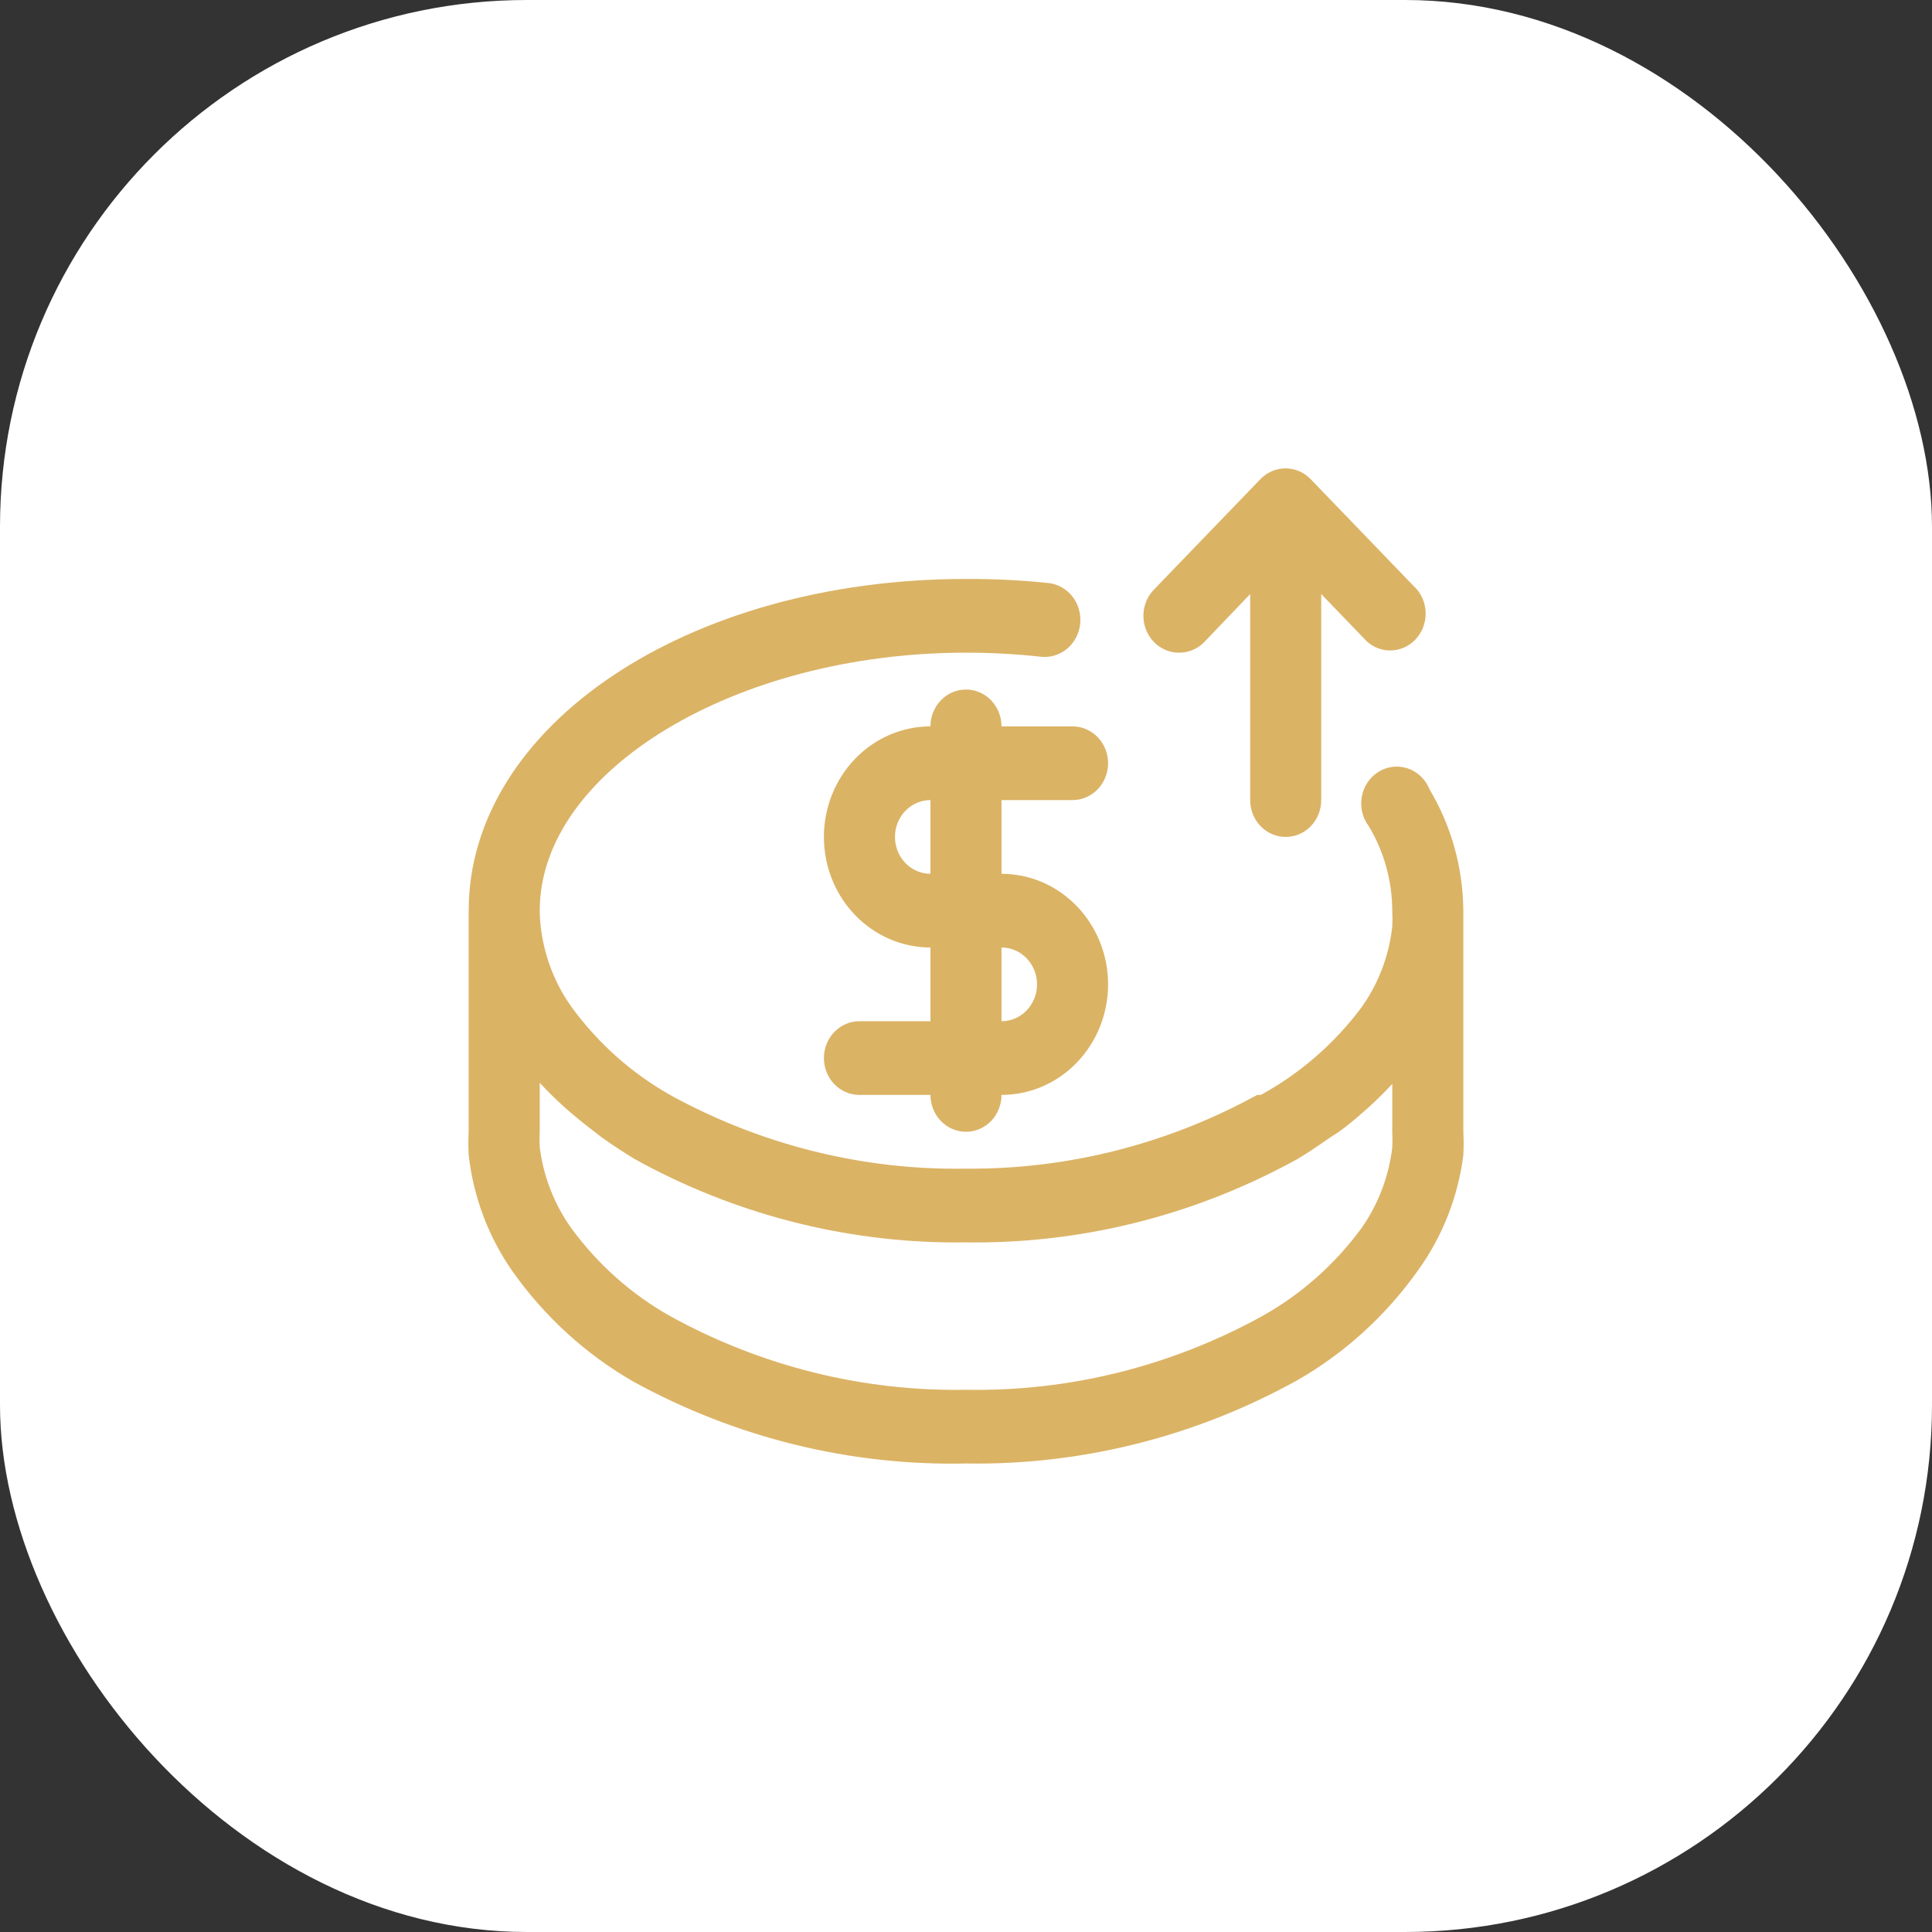 <svg width="66" height="66" viewBox="0 0 66 66" fill="none" xmlns="http://www.w3.org/2000/svg">
<rect x="0" y="0" width="66" height="66" fill="#333333" stroke="none"/>
<g id="Group 38359">
<g id="Group 37411">
<g id="Group 37370">
<g id="Group 37377">
<rect id="Rectangle 3201" width="66" height="66" rx="18" fill="white"/>
</g>
</g>
</g>
<g id="23">
<path id="Vector" d="M48.836 26.967C48.77 26.801 48.67 26.651 48.543 26.528C48.417 26.405 48.266 26.312 48.102 26.254C47.937 26.197 47.763 26.176 47.59 26.195C47.418 26.213 47.251 26.269 47.101 26.36C46.952 26.451 46.822 26.574 46.722 26.721C46.622 26.868 46.554 27.036 46.522 27.213C46.489 27.39 46.494 27.572 46.535 27.746C46.576 27.921 46.653 28.085 46.761 28.226C47.281 29.091 47.558 30.09 47.562 31.109C47.572 31.29 47.572 31.471 47.562 31.651C47.463 32.551 47.159 33.414 46.676 34.169L46.506 34.421C45.578 35.657 44.408 36.674 43.072 37.404H42.95L42.829 37.468C39.796 39.109 36.421 39.952 33 39.923C29.586 39.98 26.211 39.167 23.17 37.556L23.049 37.493L22.891 37.404C21.579 36.664 20.433 35.643 19.53 34.408L19.384 34.194C18.894 33.441 18.582 32.578 18.474 31.676C18.451 31.488 18.439 31.299 18.438 31.109C18.438 26.338 25.112 22.296 33 22.296C33.855 22.296 34.71 22.342 35.56 22.435C35.882 22.47 36.204 22.371 36.456 22.159C36.707 21.948 36.867 21.642 36.901 21.308C36.935 20.974 36.84 20.64 36.636 20.379C36.432 20.118 36.137 19.952 35.815 19.917C34.88 19.82 33.94 19.773 33 19.778C23.474 19.778 16.011 24.814 16.011 31.109V38.663C15.996 38.928 15.996 39.193 16.011 39.457C16.172 40.89 16.686 42.255 17.503 43.423C18.602 44.979 20.014 46.268 21.641 47.2C25.137 49.119 29.046 50.081 33 49.995C36.945 50.059 40.842 49.08 44.322 47.149C45.949 46.217 47.361 44.928 48.46 43.372C49.281 42.227 49.807 40.884 49.989 39.469C50.004 39.201 50.004 38.932 49.989 38.663V31.109C49.978 29.645 49.58 28.212 48.836 26.967ZM47.562 38.663C47.572 38.844 47.572 39.025 47.562 39.205C47.441 40.202 47.078 41.151 46.506 41.962C45.595 43.199 44.441 44.221 43.12 44.959C40.007 46.675 36.525 47.541 33 47.477C29.479 47.54 26.001 46.673 22.891 44.959C21.58 44.222 20.434 43.205 19.53 41.975C18.942 41.16 18.566 40.202 18.438 39.192C18.428 39.016 18.428 38.84 18.438 38.663V36.989C18.693 37.266 18.96 37.53 19.251 37.795L19.481 37.996C19.724 38.206 19.979 38.412 20.246 38.613L20.537 38.84C20.889 39.092 21.253 39.331 21.641 39.57L22.006 39.772C25.404 41.581 29.18 42.498 33 42.441C36.829 42.496 40.612 41.575 44.018 39.759L44.322 39.595C44.722 39.356 45.086 39.104 45.45 38.852L45.741 38.663C46.016 38.462 46.275 38.252 46.518 38.034L46.749 37.833C47.04 37.568 47.307 37.304 47.562 37.027V38.663Z" fill="#DBB365"/>
<path id="Vector_2" d="M34.213 24.814C34.213 24.48 34.085 24.16 33.858 23.924C33.63 23.688 33.322 23.555 33 23.555C32.678 23.555 32.369 23.688 32.142 23.924C31.914 24.16 31.786 24.48 31.786 24.814C30.821 24.814 29.895 25.212 29.212 25.921C28.529 26.629 28.146 27.59 28.146 28.591C28.146 29.593 28.529 30.554 29.212 31.262C29.895 31.97 30.821 32.368 31.786 32.368V34.886H29.359C29.037 34.886 28.729 35.019 28.501 35.255C28.274 35.491 28.146 35.812 28.146 36.145C28.146 36.479 28.274 36.8 28.501 37.036C28.729 37.272 29.037 37.404 29.359 37.404H31.786C31.786 37.738 31.914 38.059 32.142 38.295C32.369 38.531 32.678 38.663 33 38.663C33.322 38.663 33.63 38.531 33.858 38.295C34.085 38.059 34.213 37.738 34.213 37.404C35.179 37.404 36.105 37.007 36.787 36.298C37.47 35.59 37.854 34.629 37.854 33.627C37.854 32.626 37.47 31.665 36.787 30.957C36.105 30.248 35.179 29.85 34.213 29.85V27.332H36.64C36.962 27.332 37.271 27.2 37.498 26.963C37.726 26.727 37.854 26.407 37.854 26.073C37.854 25.739 37.726 25.419 37.498 25.183C37.271 24.947 36.962 24.814 36.64 24.814H34.213ZM35.427 33.627C35.427 33.961 35.299 34.282 35.071 34.518C34.844 34.754 34.535 34.886 34.213 34.886V32.368C34.535 32.368 34.844 32.501 35.071 32.737C35.299 32.973 35.427 33.294 35.427 33.627ZM31.786 29.85C31.464 29.85 31.156 29.718 30.928 29.482C30.701 29.245 30.573 28.925 30.573 28.591C30.573 28.257 30.701 27.937 30.928 27.701C31.156 27.465 31.464 27.332 31.786 27.332V29.85Z" fill="#DBB365"/>
<path id="Vector_3" d="M40.281 22.296C40.441 22.297 40.599 22.265 40.747 22.203C40.895 22.14 41.029 22.048 41.142 21.931L42.708 20.294V27.332C42.708 27.666 42.836 27.986 43.063 28.223C43.291 28.459 43.599 28.591 43.921 28.591C44.243 28.591 44.552 28.459 44.779 28.223C45.007 27.986 45.135 27.666 45.135 27.332V20.294L46.7 21.918C46.932 22.125 47.231 22.233 47.536 22.22C47.842 22.208 48.132 22.077 48.348 21.852C48.564 21.628 48.69 21.328 48.702 21.011C48.714 20.694 48.61 20.384 48.411 20.143L44.771 16.366C44.543 16.132 44.236 16 43.915 16C43.595 16 43.287 16.132 43.06 16.366L39.419 20.143C39.248 20.319 39.131 20.544 39.084 20.79C39.037 21.035 39.061 21.289 39.153 21.52C39.245 21.751 39.402 21.948 39.603 22.086C39.804 22.224 40.04 22.298 40.281 22.296Z" fill="#DBB365"/>
</g>
</g>
</svg>
